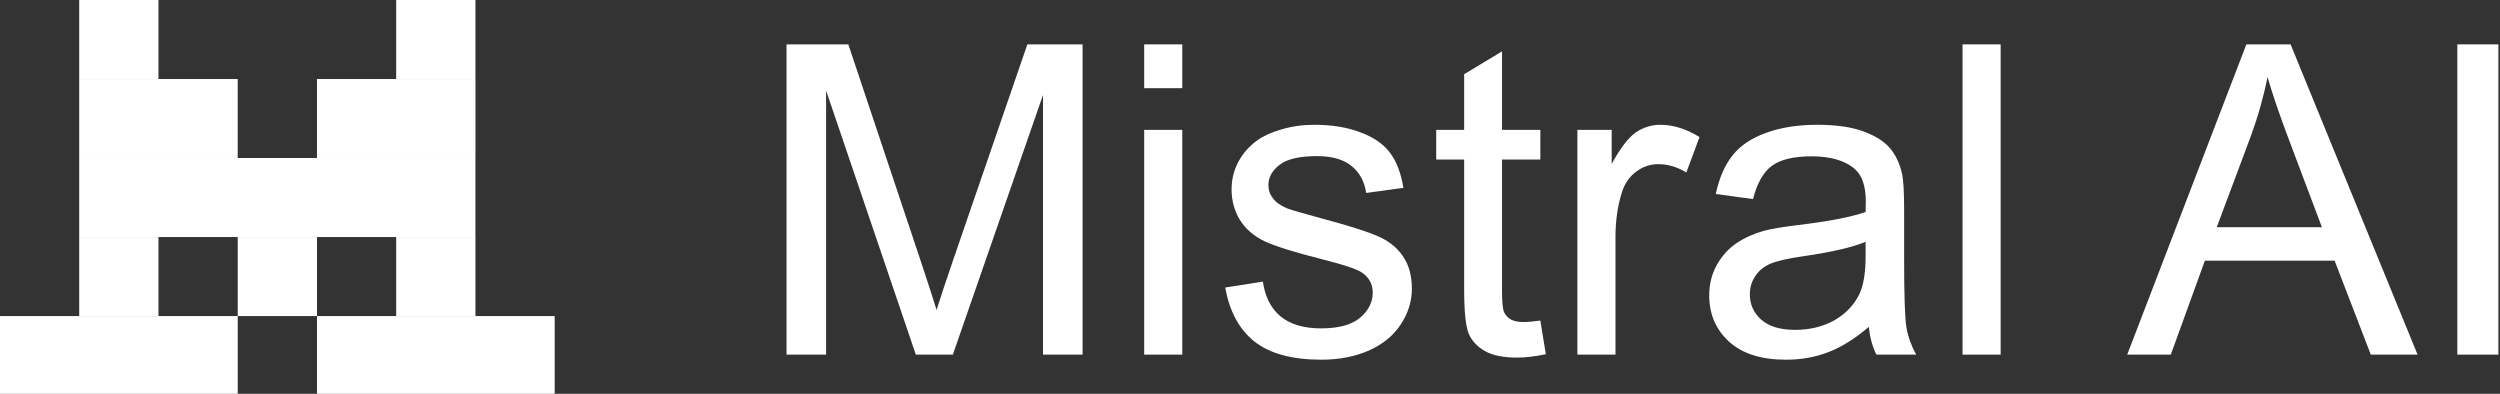 <svg width="857" height="135" viewBox="0 0 857 135" fill="none" xmlns="http://www.w3.org/2000/svg">
<rect x="0" y="0" width="857" height="135" fill="#333333" stroke="none"/>
<g clip-path="url(#clip0_134_155)">
<path d="M54.322 0H27.153V27.089H54.322V0Z" fill="white"/>
<path d="M162.984 0H135.815V27.089H162.984V0Z" fill="white"/>
<path d="M81.482 27.091H27.153V54.181H81.482V27.091Z" fill="white"/>
<path d="M162.99 27.091H108.661V54.181H162.99V27.091Z" fill="white"/>
<path d="M162.971 54.168H27.153V81.257H162.971V54.168Z" fill="white"/>
<path d="M54.322 81.259H27.153V108.349H54.322V81.259Z" fill="white"/>
<path d="M108.661 81.259H81.492V108.349H108.661V81.259Z" fill="white"/>
<path d="M162.984 81.259H135.815V108.349H162.984V81.259Z" fill="white"/>
<path d="M81.488 108.339H-0.001V135.429H81.488V108.339Z" fill="white"/>
<path d="M190.159 108.339H108.661V135.429H190.159V108.339Z" fill="white"/>
</g>
<path d="M842.372 121.565V15.211H856.446V121.565H842.372Z" fill="white"/>
<path d="M729.208 121.565L770.052 15.211H785.215L828.743 121.565H812.71L800.304 89.354H755.833L744.153 121.565H729.208ZM759.896 77.891H795.952L784.852 48.437C781.466 39.49 778.951 32.139 777.307 26.383C775.953 33.203 774.042 39.974 771.576 46.696L759.896 77.891Z" fill="white"/>
<path d="M672.76 121.565V15.211H685.819V121.565H672.76Z" fill="white"/>
<path d="M640.62 112.06C635.783 116.171 631.116 119.073 626.618 120.766C622.169 122.458 617.381 123.305 612.254 123.305C603.79 123.305 597.285 121.249 592.739 117.138C588.193 112.979 585.919 107.683 585.919 101.25C585.919 97.478 586.766 94.044 588.459 90.949C590.2 87.805 592.449 85.29 595.205 83.404C598.011 81.518 601.154 80.091 604.637 79.124C607.2 78.447 611.069 77.794 616.244 77.165C626.788 75.907 634.55 74.408 639.532 72.667C639.58 70.877 639.604 69.741 639.604 69.257C639.604 63.937 638.371 60.189 635.904 58.013C632.567 55.062 627.61 53.587 621.032 53.587C614.89 53.587 610.344 54.675 607.393 56.852C604.491 58.98 602.339 62.776 600.937 68.242L588.168 66.501C589.329 61.035 591.24 56.634 593.9 53.297C596.56 49.911 600.405 47.324 605.435 45.534C610.464 43.697 616.292 42.778 622.918 42.778C629.496 42.778 634.84 43.551 638.951 45.099C643.062 46.647 646.085 48.606 648.02 50.975C649.954 53.297 651.308 56.247 652.082 59.826C652.517 62.051 652.735 66.065 652.735 71.869V89.28C652.735 101.42 653.001 109.11 653.533 112.35C654.114 115.542 655.226 118.613 656.87 121.564H643.231C641.877 118.855 641.007 115.687 640.62 112.06ZM639.532 82.896C634.792 84.831 627.682 86.475 618.203 87.829C612.834 88.603 609.038 89.474 606.813 90.441C604.588 91.408 602.871 92.835 601.662 94.721C600.453 96.559 599.848 98.615 599.848 100.888C599.848 104.37 601.154 107.272 603.766 109.593C606.426 111.915 610.295 113.076 615.373 113.076C620.403 113.076 624.877 111.987 628.795 109.811C632.712 107.586 635.59 104.563 637.428 100.743C638.83 97.792 639.532 93.44 639.532 87.684V82.896Z" fill="white"/>
<path d="M540.731 121.564V44.519H552.484V56.199C555.483 50.734 558.239 47.13 560.754 45.389C563.318 43.648 566.123 42.778 569.17 42.778C573.571 42.778 578.045 44.18 582.591 46.985L578.093 59.101C574.901 57.215 571.709 56.271 568.517 56.271C565.663 56.271 563.1 57.142 560.827 58.883C558.554 60.576 556.934 62.946 555.966 65.993C554.515 70.636 553.79 75.714 553.79 81.228V121.564H540.731Z" fill="white"/>
<path d="M528.028 109.886L529.914 121.421C526.238 122.195 522.949 122.582 520.047 122.582C515.308 122.582 511.632 121.832 509.02 120.333C506.409 118.833 504.571 116.875 503.507 114.456C502.443 111.99 501.911 106.839 501.911 99.004V54.678H492.334V44.521H501.911V25.441L514.897 17.606V44.521H528.028V54.678H514.897V99.729C514.897 103.453 515.114 105.847 515.549 106.911C516.033 107.976 516.783 108.822 517.798 109.451C518.862 110.079 520.362 110.394 522.296 110.394C523.747 110.394 525.658 110.224 528.028 109.886Z" fill="white"/>
<path d="M420.007 98.566L432.92 96.535C433.646 101.71 435.653 105.676 438.942 108.433C442.279 111.189 446.922 112.568 452.871 112.568C458.868 112.568 463.317 111.359 466.219 108.94C469.121 106.474 470.572 103.596 470.572 100.307C470.572 97.357 469.29 95.036 466.727 93.343C464.938 92.182 460.488 90.707 453.378 88.918C443.802 86.499 437.152 84.42 433.428 82.678C429.752 80.889 426.947 78.447 425.013 75.351C423.126 72.207 422.183 68.749 422.183 64.977C422.183 61.543 422.957 58.375 424.505 55.473C426.101 52.523 428.253 50.081 430.961 48.146C432.993 46.647 435.75 45.389 439.232 44.374C442.762 43.31 446.535 42.778 450.549 42.778C456.595 42.778 461.891 43.648 466.437 45.389C471.032 47.13 474.417 49.5 476.593 52.499C478.77 55.449 480.269 59.415 481.091 64.397L468.323 66.138C467.743 62.172 466.05 59.077 463.245 56.852C460.488 54.627 456.57 53.515 451.492 53.515C445.495 53.515 441.215 54.506 438.651 56.489C436.088 58.472 434.806 60.794 434.806 63.453C434.806 65.146 435.338 66.67 436.402 68.024C437.466 69.427 439.135 70.587 441.408 71.506C442.714 71.99 446.559 73.102 452.943 74.843C462.181 77.31 468.613 79.341 472.241 80.937C475.916 82.485 478.794 84.758 480.874 87.757C482.953 90.755 483.993 94.479 483.993 98.929C483.993 103.282 482.712 107.393 480.148 111.262C477.633 115.083 473.982 118.057 469.194 120.185C464.406 122.265 458.989 123.305 452.943 123.305C442.932 123.305 435.29 121.225 430.018 117.066C424.795 112.906 421.458 106.74 420.007 98.566Z" fill="white"/>
<path d="M392.229 30.228V15.211H405.287V30.228H392.229ZM392.229 121.565V44.52H405.287V121.565H392.229Z" fill="white"/>
<path d="M269.617 121.565V15.211H290.801L315.975 90.515C318.296 97.528 319.989 102.775 321.053 106.257C322.262 102.388 324.148 96.705 326.712 89.209L352.176 15.211H371.11V121.565H357.544V32.55L326.639 121.565H313.943L283.183 31.026V121.565H269.617Z" fill="white"/>
<defs>
<clipPath id="clip0_134_155">
<rect width="190.141" height="135" fill="white"/>
</clipPath>
</defs>
</svg>
